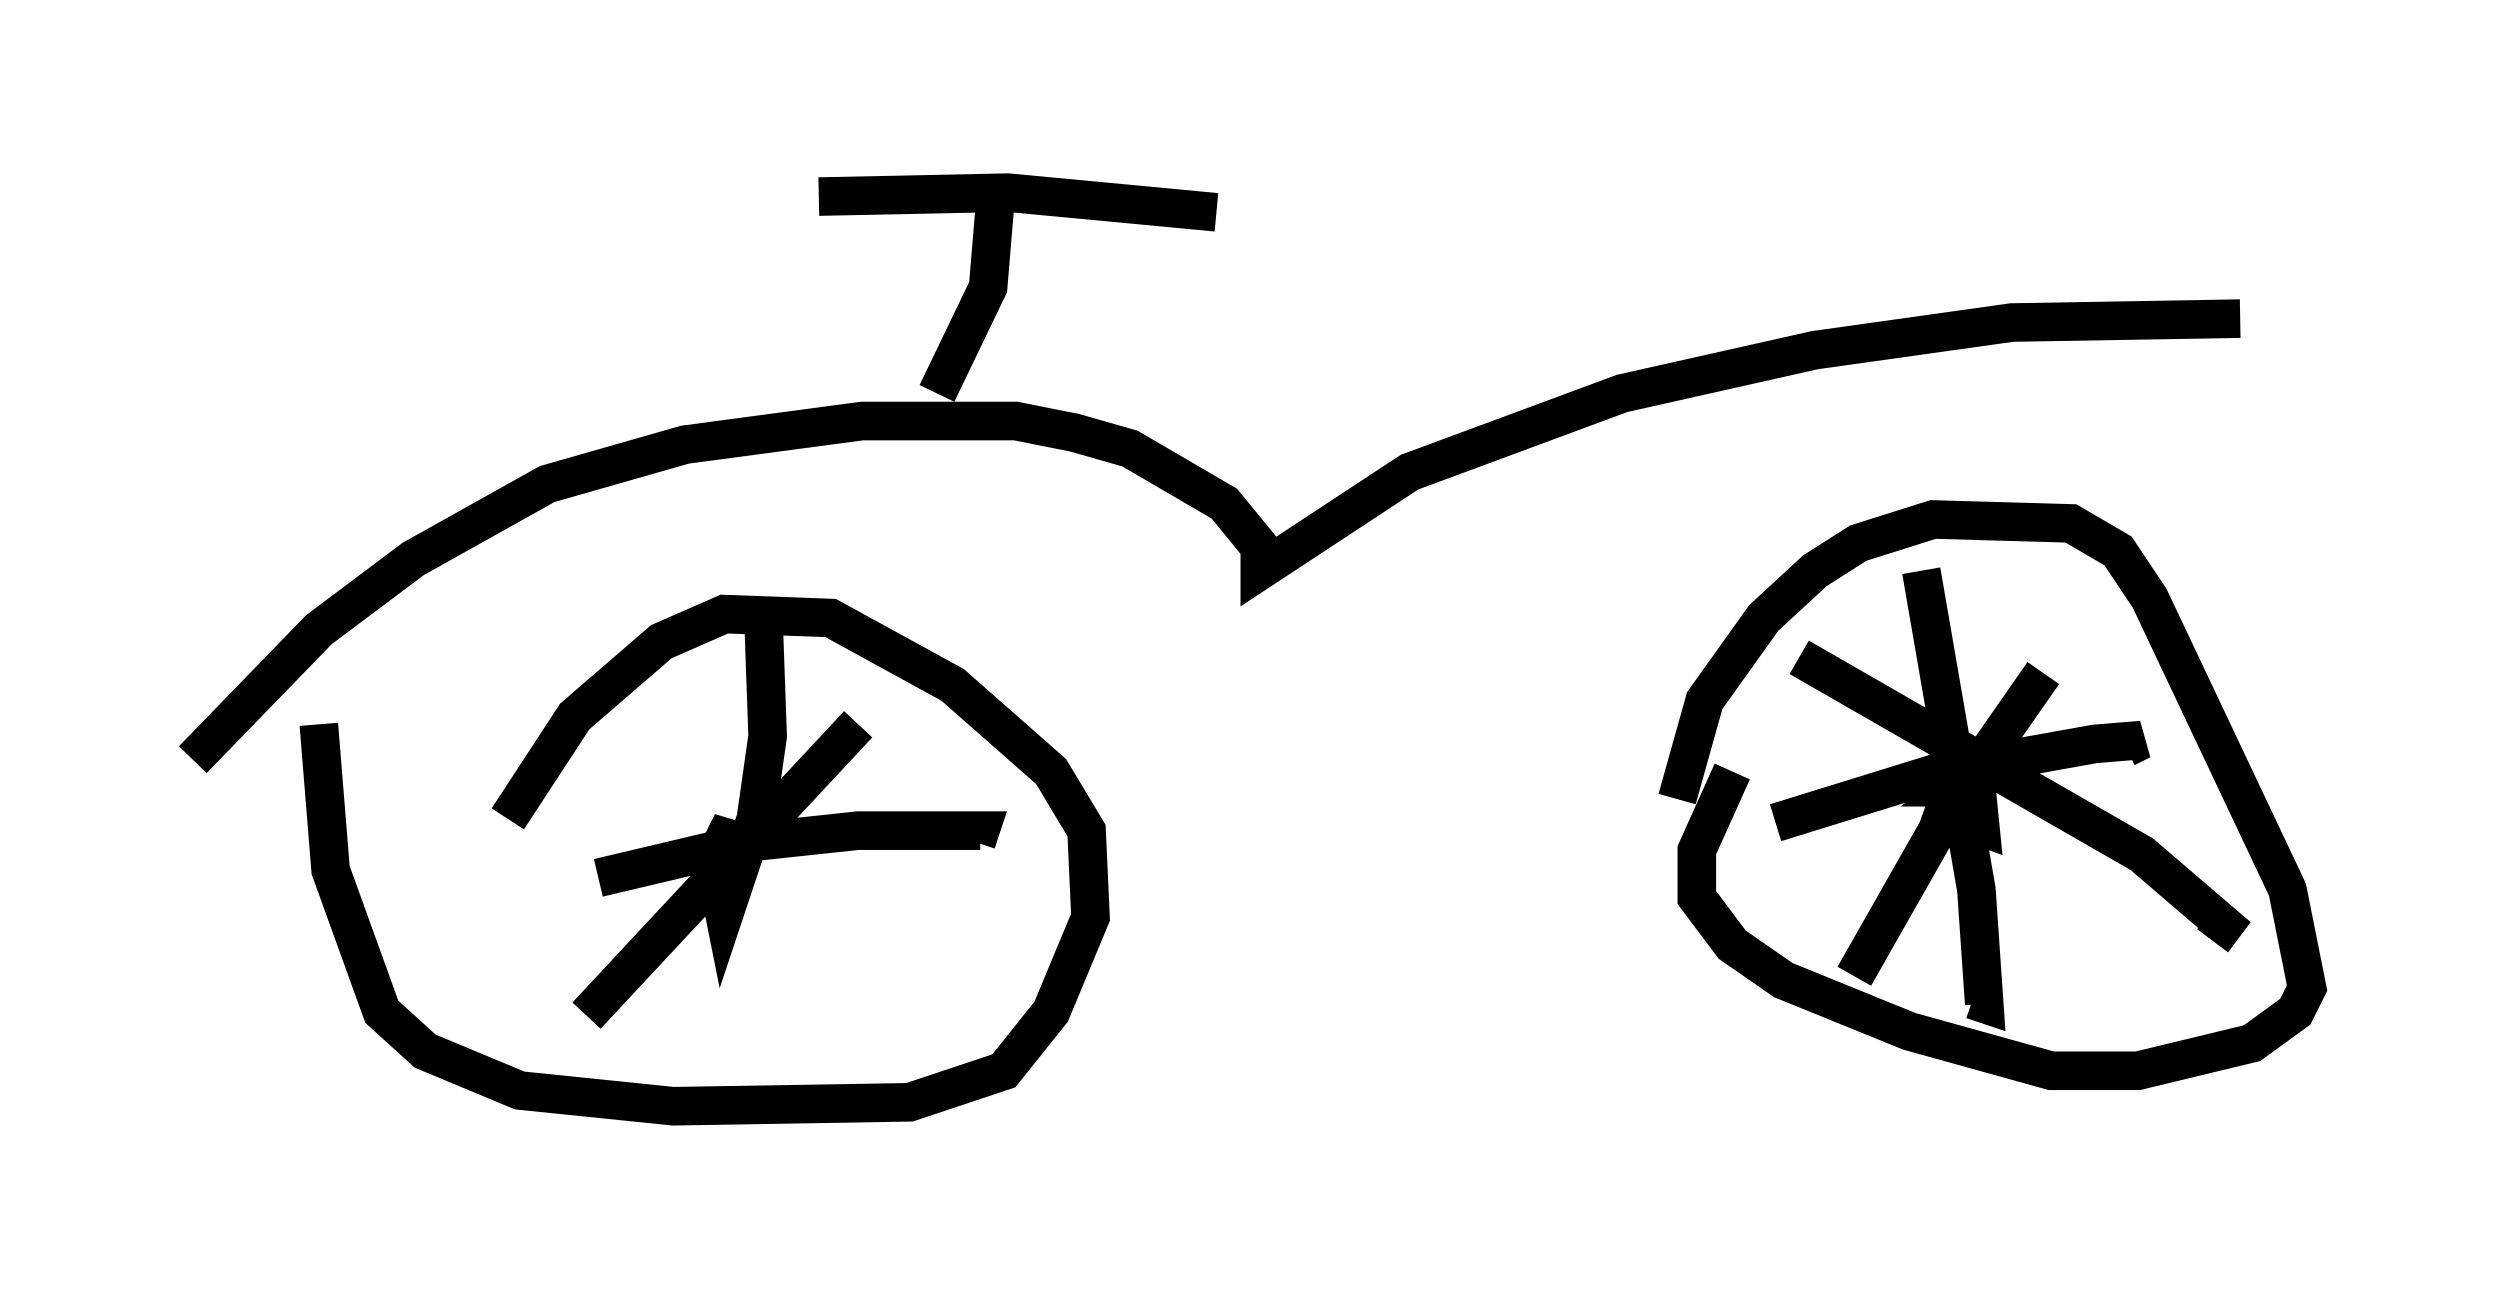 <?xml version="1.0" encoding="utf-8" ?>
<svg baseProfile="full" height="33.684" version="1.1" width="64.819" xmlns="http://www.w3.org/2000/svg" xmlns:ev="http://www.w3.org/2001/xml-events" xmlns:xlink="http://www.w3.org/1999/xlink"><defs /><rect fill="white" height="33.684" width="64.819" x="0" y="0" /><path d="M12.656, 23.273 m0.51, -2.042 l1.735, -2.654 2.246, -1.94 l1.633, -0.715 2.756, 0.102 l3.165, 1.735 2.552, 2.246 l0.919, 1.531 0.102, 2.246 l-1.021, 2.45 -1.225, 1.531 l-2.45, 0.817 -6.125, 0.102 l-3.981, -0.408 -2.45, -1.021 l-1.123, -1.021 -1.327, -3.675 l-0.306, -3.777 m10.208, 3.573 l0.51, -1.021 -0.102, 0.919 m-0.306, 0.408 l0.204, 1.021 0.817, -2.45 l0.306, -2.144 -0.102, -2.858 m-4.288, 6.533 l3.879, -0.919 2.858, -0.306 l3.165, 0.0 -0.102, 0.306 m-3.063, -3.063 l-7.044, 7.554 m28.277, -5.615 l0.715, -2.552 1.531, -2.144 l1.327, -1.225 1.123, -0.715 l1.94, -0.613 3.573, 0.102 l1.225, 0.715 0.817, 1.225 l3.573, 7.554 0.51, 2.552 l-0.306, 0.613 -1.123, 0.817 l-2.96, 0.715 -2.246, 0.0 l-3.675, -1.021 -3.267, -1.327 l-1.327, -0.919 -0.919, -1.225 l0.0, -1.225 0.919, -2.042 m4.9, -5.206 l1.429, 8.269 0.204, 2.96 l-0.306, -0.102 m0.51, -6.227 l-0.919, 0.715 0.51, 0.0 l0.102, 1.021 -1.429, -0.51 m-3.879, 0.408 l4.288, -1.327 3.981, -0.715 l1.225, -0.102 -0.408, 0.204 m-2.144, -1.94 l-2.348, 3.369 -2.552, 4.492 m-1.429, -8.269 l8.881, 5.104 2.144, 1.838 l-0.306, 0.408 m-52.369, -4.696 l3.267, -3.369 2.45, -1.838 l3.471, -1.94 3.573, -1.021 l4.594, -0.613 3.981, 0.0 l1.531, 0.306 1.429, 0.408 l2.45, 1.429 0.919, 1.123 l0.0, 0.613 3.879, -2.552 l5.513, -2.042 5.002, -1.123 l5.104, -0.715 5.921, -0.102 m-33.79, 1.94 l1.327, -2.756 0.204, -2.45 m-4.594, 0.102 l4.9, -0.102 5.41, 0.51 " fill="none" stroke="black" stroke-width="1" /></svg>